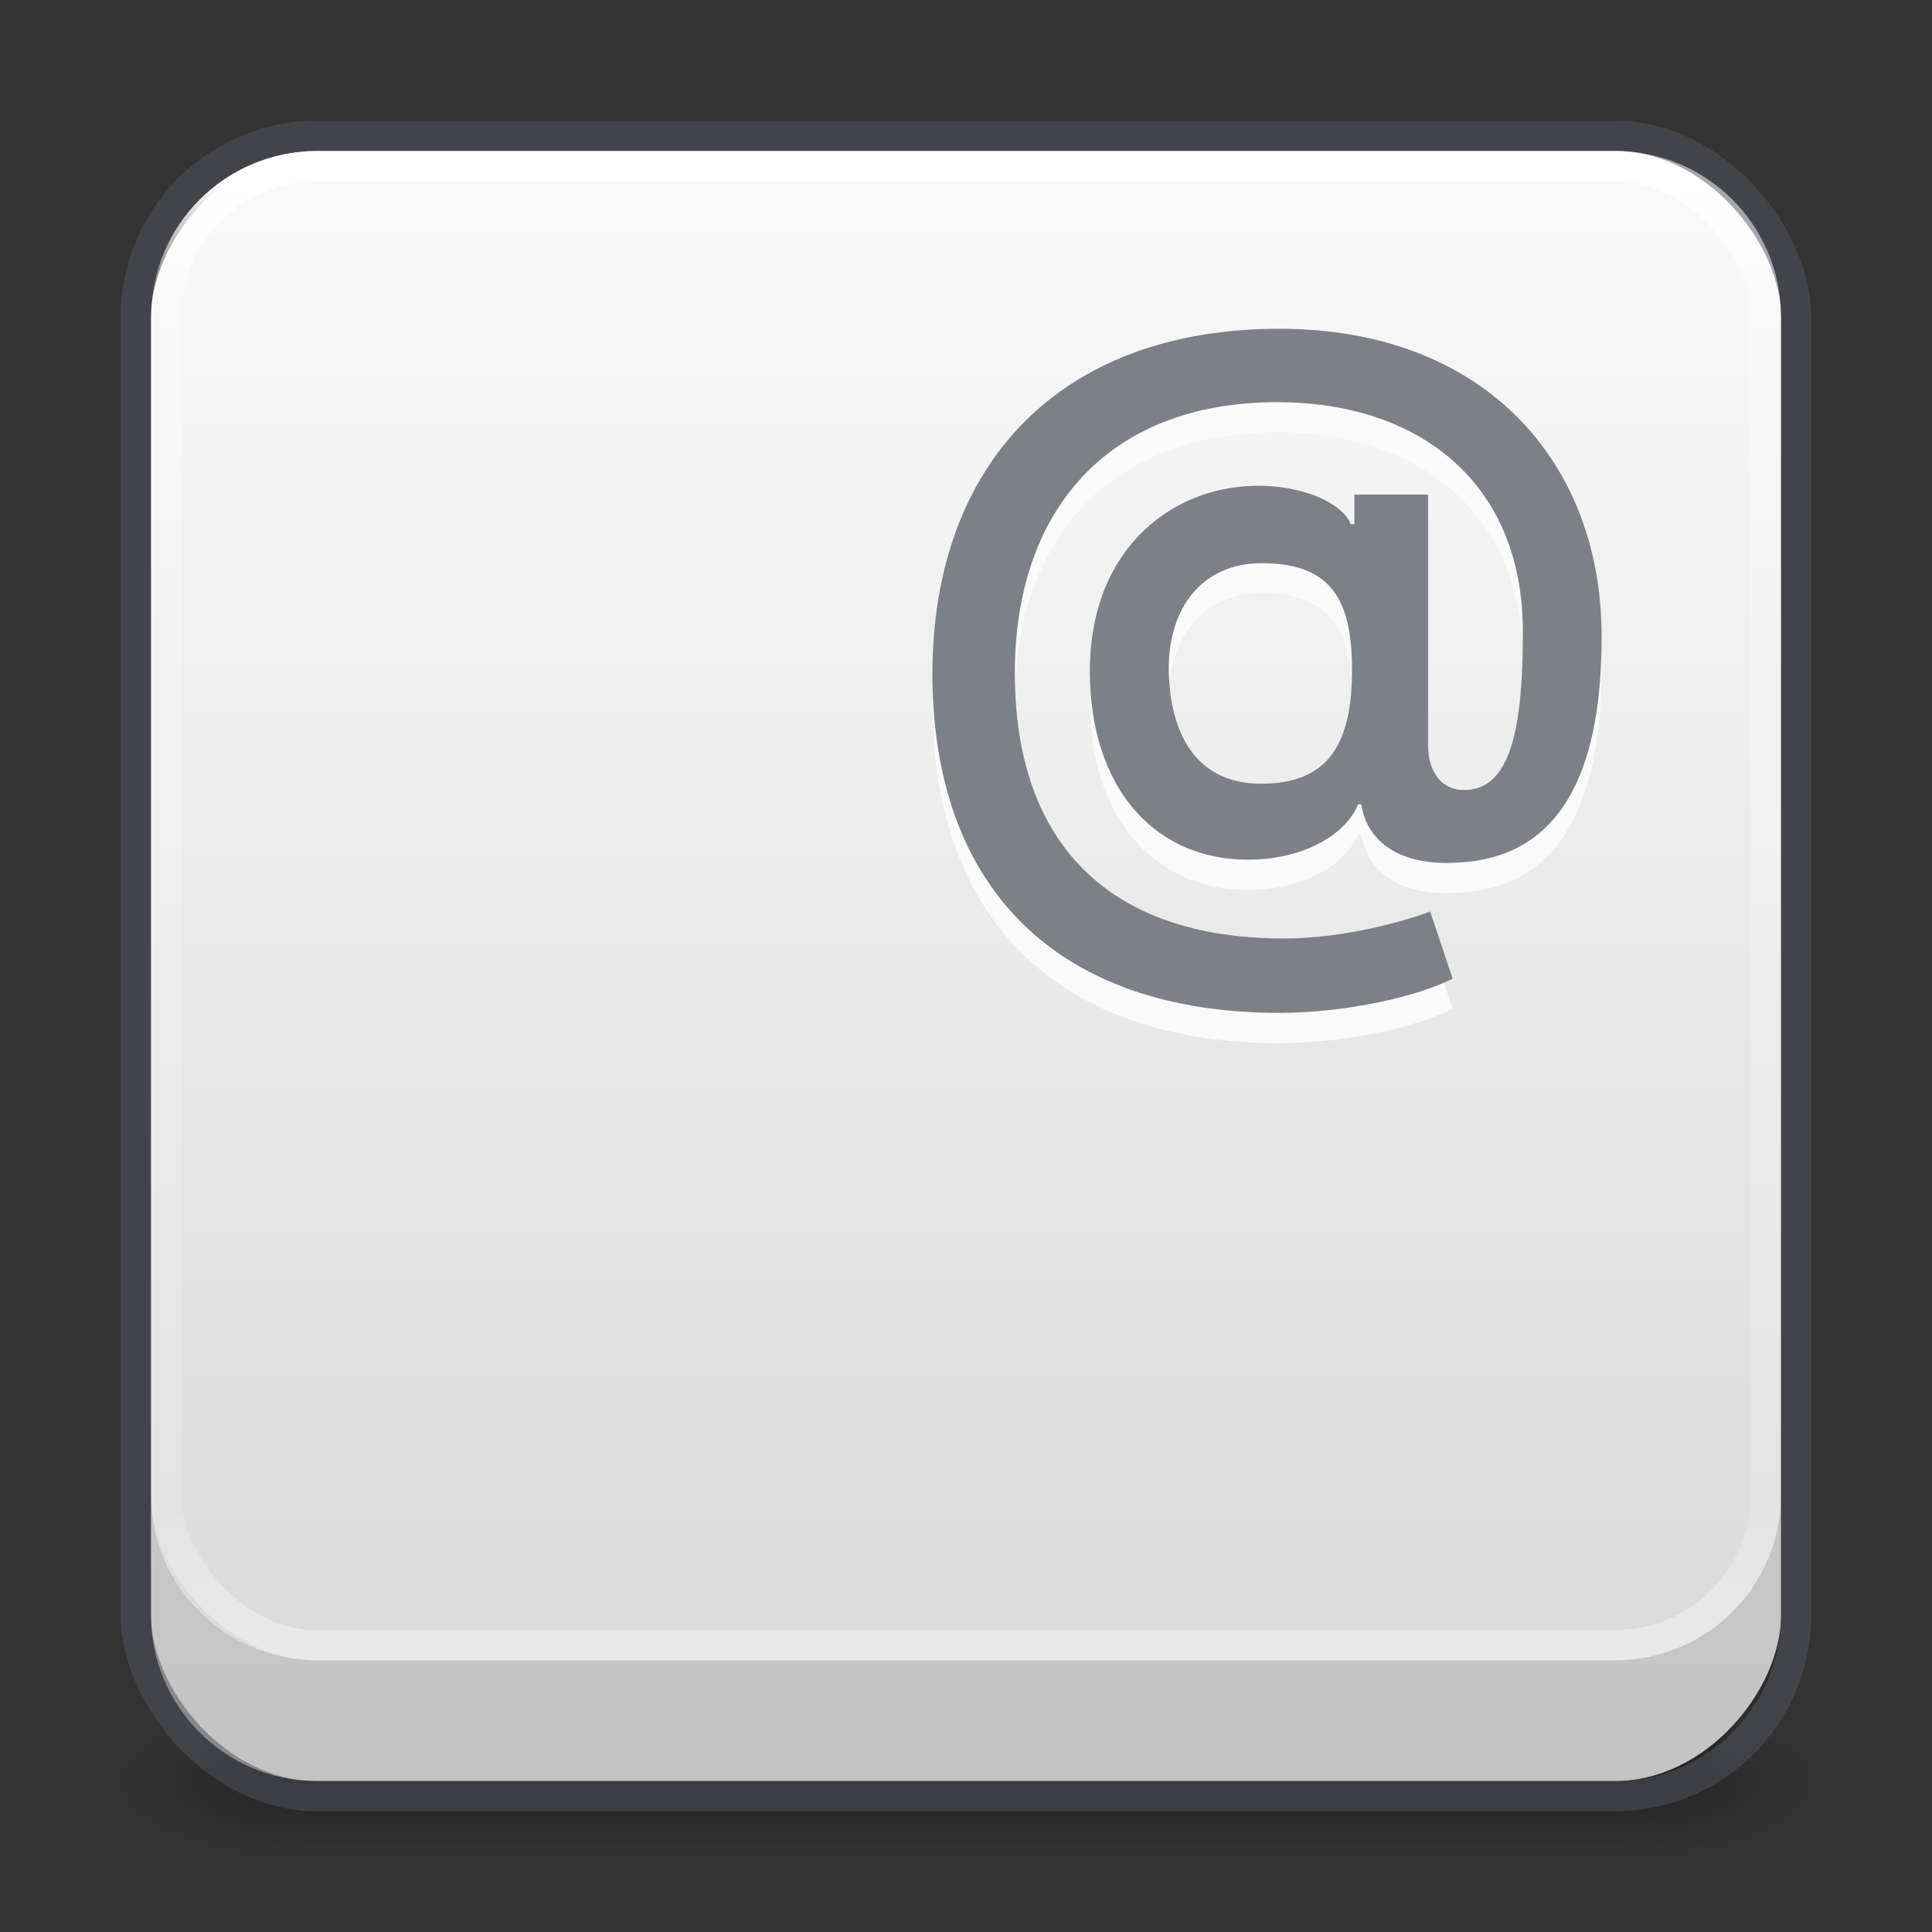 <?xml version="1.0" encoding="UTF-8" standalone="no"?>
<svg
   id="svg13986"
   height="64"
   width="64"
   version="1.1"
   xmlns:xlink="http://www.w3.org/1999/xlink"
   xmlns="http://www.w3.org/2000/svg"
   xmlns:svg="http://www.w3.org/2000/svg"
   xmlns:rdf="http://www.w3.org/1999/02/22-rdf-syntax-ns#"
   xmlns:cc="http://creativecommons.org/ns#"
   xmlns:dc="http://purl.org/dc/elements/1.1/">
  <rect width="100%" height="100%" fill="#333333" stroke="none"/>
  <defs
     id="defs13988">
    <linearGradient
       id="linearGradient3924-2-2-5-8">
      <stop
         offset="0"
         style="stop-color:#ffffff;stop-opacity:1"
         id="stop3926-9-4-9-6" />
      <stop
         offset="0.088"
         style="stop-color:#ffffff;stop-opacity:0.235"
         id="stop3928-9-8-6-5" />
      <stop
         offset="0.916"
         style="stop-color:#ffffff;stop-opacity:0.157"
         id="stop3930-3-5-1-7" />
      <stop
         offset="1"
         style="stop-color:#ffffff;stop-opacity:0.392"
         id="stop3932-8-0-4-8" />
    </linearGradient>
    <linearGradient
       id="linearGradient3688-166-749-4-0-3-8">
      <stop
         offset="0"
         style="stop-color:#181818;stop-opacity:1"
         id="stop2883-4-0-1-8" />
      <stop
         offset="1"
         style="stop-color:#181818;stop-opacity:0"
         id="stop2885-9-2-9-6" />
    </linearGradient>
    <linearGradient
       id="linearGradient3702-501-757-8-4-1-1">
      <stop
         offset="0"
         style="stop-color:#181818;stop-opacity:0"
         id="stop2895-8-9-9-1" />
      <stop
         offset="0.5"
         style="stop-color:#181818;stop-opacity:1"
         id="stop2897-7-8-7-7" />
      <stop
         offset="1"
         style="stop-color:#181818;stop-opacity:0"
         id="stop2899-4-5-1-5" />
    </linearGradient>
    <linearGradient
       y2="42.187"
       x2="24"
       y1="5.915"
       x1="24"
       gradientTransform="matrix(1.432,0,0,1.324,-2.378,-1.784)"
       gradientUnits="userSpaceOnUse"
       id="linearGradient3647"
       xlink:href="#linearGradient3924-2-2-5-8" />
    <radialGradient
       cx="4.993"
       cy="43.5"
       r="2.5"
       fx="4.993"
       fy="43.5"
       id="radialGradient3337-2-2-3"
       xlink:href="#linearGradient3688-166-749-4-0-3-8"
       gradientUnits="userSpaceOnUse"
       gradientTransform="matrix(2.405,0,0,1,41.986,15.5)" />
    <radialGradient
       cx="4.993"
       cy="43.5"
       r="2.5"
       fx="4.993"
       fy="43.5"
       id="radialGradient3339-1-4-5"
       xlink:href="#linearGradient3688-166-749-4-0-3-8"
       gradientUnits="userSpaceOnUse"
       gradientTransform="matrix(2.405,0,0,1,-22.014,-102.5)" />
    <linearGradient
       x1="25.058"
       y1="47.028"
       x2="25.058"
       y2="39.999"
       id="linearGradient6394"
       xlink:href="#linearGradient3702-501-757-8-4-1-1"
       gradientUnits="userSpaceOnUse"
       gradientTransform="matrix(1.571,0,0,0.714,-5.714,27.929)" />
    <linearGradient
       id="linearGradient909">
      <stop
         id="stop905"
         style="stop-color:#fafafa;stop-opacity:1"
         offset="0" />
      <stop
         id="stop907"
         style="stop-color:#d4d4d4;stop-opacity:1"
         offset="1" />
    </linearGradient>
    <linearGradient
       xlink:href="#linearGradient909"
       id="linearGradient1297"
       gradientUnits="userSpaceOnUse"
       gradientTransform="matrix(2.077,0,0,2.077,-1.231,-65.231)"
       x1="14.33"
       y1="28.818"
       x2="14.33"
       y2="-0.07" />
  </defs>
  <g
     id="g866">
    <rect
       style="opacity:0.6;fill:url(#radialGradient3337-2-2-3);fill-opacity:1;stroke:none;stroke-width:1.062"
       id="rect2801-5-5-7-9"
       y="56.5"
       x="54"
       height="5"
       width="6" />
    <rect
       style="opacity:0.6;fill:url(#radialGradient3339-1-4-5);fill-opacity:1;stroke:none;stroke-width:1.062"
       id="rect3696-3-0-3-7"
       transform="scale(-1)"
       y="-61.5"
       x="-10"
       height="5"
       width="6" />
    <rect
       style="opacity:0.6;fill:url(#linearGradient6394);fill-opacity:1;stroke:none;stroke-width:1.062"
       id="rect3700-5-6-8-4"
       y="56.5"
       x="10"
       height="5"
       width="44" />
  </g>
  <rect
     transform="scale(1,-1)"
     width="54"
     height="54"
     rx="5.5"
     ry="5.5"
     x="5"
     y="-59"
     id="rect5505-6-29"
     style="color:#000000;display:inline;overflow:visible;visibility:visible;fill:url(#linearGradient1297);fill-opacity:1;fill-rule:nonzero;stroke:none;stroke-width:1;marker:none;enable-background:accumulate" />
  <rect
     width="53"
     height="49"
     rx="5"
     ry="5"
     x="5.5"
     y="5.5"
     id="rect6741-5-0-2-3"
     style="fill:none;stroke:url(#linearGradient3647);stroke-width:1;stroke-linecap:round;stroke-linejoin:round;stroke-miterlimit:4;stroke-dasharray:none;stroke-dashoffset:0;stroke-opacity:1" />
  <rect
     width="55"
     height="55"
     rx="6"
     ry="6"
     x="4.5"
     y="4.5"
     id="rect5505-21-3-8-9-1-1"
     style="color:#000000;display:inline;overflow:visible;visibility:visible;opacity:0.5;fill:none;stroke:#555761;stroke-width:1;stroke-linecap:round;stroke-linejoin:round;stroke-miterlimit:4;stroke-dasharray:none;stroke-dashoffset:0;stroke-opacity:1;marker:none;enable-background:accumulate;font-variation-settings:normal;vector-effect:none;fill-opacity:1;-inkscape-stroke:none;stop-color:#000000;stop-opacity:1" />
  <g
     id="layer4-0"
     transform="matrix(0.905,0,0,0.905,-570.515,-675.56)" />
  <g
     id="layer4-0-7"
     transform="matrix(0.905,0,0,0.905,-570.515,-668.322)" />
  <g
     id="layer1-3"
     transform="matrix(0.905,0,0,0.905,-73.808,0.497)" />
  <path
     id="text782-9-8"
     style="font-style:normal;font-variant:normal;font-weight:600;font-stretch:normal;font-size:17.333px;line-height:1.25;font-family:Inter;-inkscape-font-specification:'Inter Semi-Bold';fill:#fafafa;fill-opacity:1;stroke:none;stroke-width:1"
     d="m 42.38,11.891 c -7.26,0 -11.485,4.47 -11.493,11.432 0.009,7.129 4.163,11.23 11.502,11.23 2.248,0 4.638,-0.567 5.731,-1.135 l -0.744,-2.223 c -0.831,0.315 -2.843,0.894 -4.838,0.894 -5.791,0 -8.92,-3.133 -8.92,-8.801 0,-5.283 2.989,-8.965 8.701,-8.965 4.662,0 8.135,2.642 8.127,7.61 0.009,3.613 -0.552,5.237 -1.951,5.237 -0.743,0 -1.179,-0.594 -1.188,-1.46 v -8.326 h -2.442 v 0.98 h -0.122 c -0.28,-0.77 -1.96,-1.478 -3.858,-1.216 -2.44,0.324 -4.782,2.326 -4.782,6.07 0,3.857 2.097,6.122 4.949,6.253 1.986,0.096 3.525,-0.785 3.936,-1.826 h 0.105 c 0.21,1.312 1.367,2.028 3.134,1.932 3.761,-0.14 4.835,-3.499 4.827,-7.497 C 53.06,16.333 49.194,11.891 42.38,11.891 Z m -0.586,7.766 c 2.178,0 2.983,1.068 2.992,3.447 0.026,2.554 -0.796,3.858 -3.009,3.858 -2.283,0 -3.053,-1.855 -3.061,-3.85 0.009,-1.994 1.119,-3.455 3.078,-3.455 z" />
  <path
     id="text782-9"
     style="font-style:normal;font-variant:normal;font-weight:600;font-stretch:normal;font-size:17.333px;line-height:1.25;font-family:Inter;-inkscape-font-specification:'Inter Semi-Bold';fill:#7e8087;fill-opacity:1;stroke:none;stroke-width:1"
     d="m 42.38,10.891 c -7.26,0 -11.485,4.47 -11.493,11.432 0.009,7.129 4.163,11.23 11.502,11.23 2.248,0 4.638,-0.567 5.731,-1.135 l -0.744,-2.223 c -0.831,0.315 -2.843,0.894 -4.838,0.894 -5.791,0 -8.92,-3.133 -8.92,-8.801 0,-5.283 2.989,-8.965 8.701,-8.965 4.662,0 8.135,2.642 8.127,7.61 0.009,3.613 -0.552,5.237 -1.951,5.237 -0.743,0 -1.179,-0.594 -1.188,-1.46 v -8.326 h -2.442 v 0.98 h -0.122 c -0.28,-0.77 -1.96,-1.478 -3.858,-1.216 -2.44,0.324 -4.782,2.326 -4.782,6.07 0,3.857 2.097,6.122 4.949,6.253 1.986,0.096 3.525,-0.785 3.936,-1.826 h 0.105 c 0.21,1.312 1.367,2.028 3.134,1.932 3.761,-0.14 4.835,-3.499 4.827,-7.497 0.008,-5.747 -3.858,-10.189 -10.672,-10.189 z m -0.586,7.766 c 2.178,0 2.983,1.068 2.992,3.447 0.026,2.554 -0.796,3.858 -3.009,3.858 -2.283,0 -3.053,-1.855 -3.061,-3.85 0.009,-1.994 1.119,-3.455 3.078,-3.455 z" />
  <path
     id="rect5505-6-29-0"
     style="color:#000000;display:inline;overflow:visible;visibility:visible;fill:#000000;fill-opacity:1;fill-rule:nonzero;stroke:none;stroke-width:1;marker:none;enable-background:accumulate;font-variation-settings:normal;opacity:0.1;vector-effect:none;stroke-linecap:butt;stroke-linejoin:miter;stroke-miterlimit:4;stroke-dasharray:none;stroke-dashoffset:0;stroke-opacity:1;-inkscape-stroke:none;stop-color:#000000;stop-opacity:1"
     d="M 5 -49.5 L 5 -53.5 C 5 -56.547 7.453 -59 10.5 -59 L 53.5 -59 C 56.547 -59 59 -56.547 59 -53.5 L 59 -49.5 C 59 -52.547 56.547 -55 53.5 -55 L 10.5 -55 C 7.453 -55 5 -52.547 5 -49.5 z "
     transform="scale(1,-1)" />
</svg>
